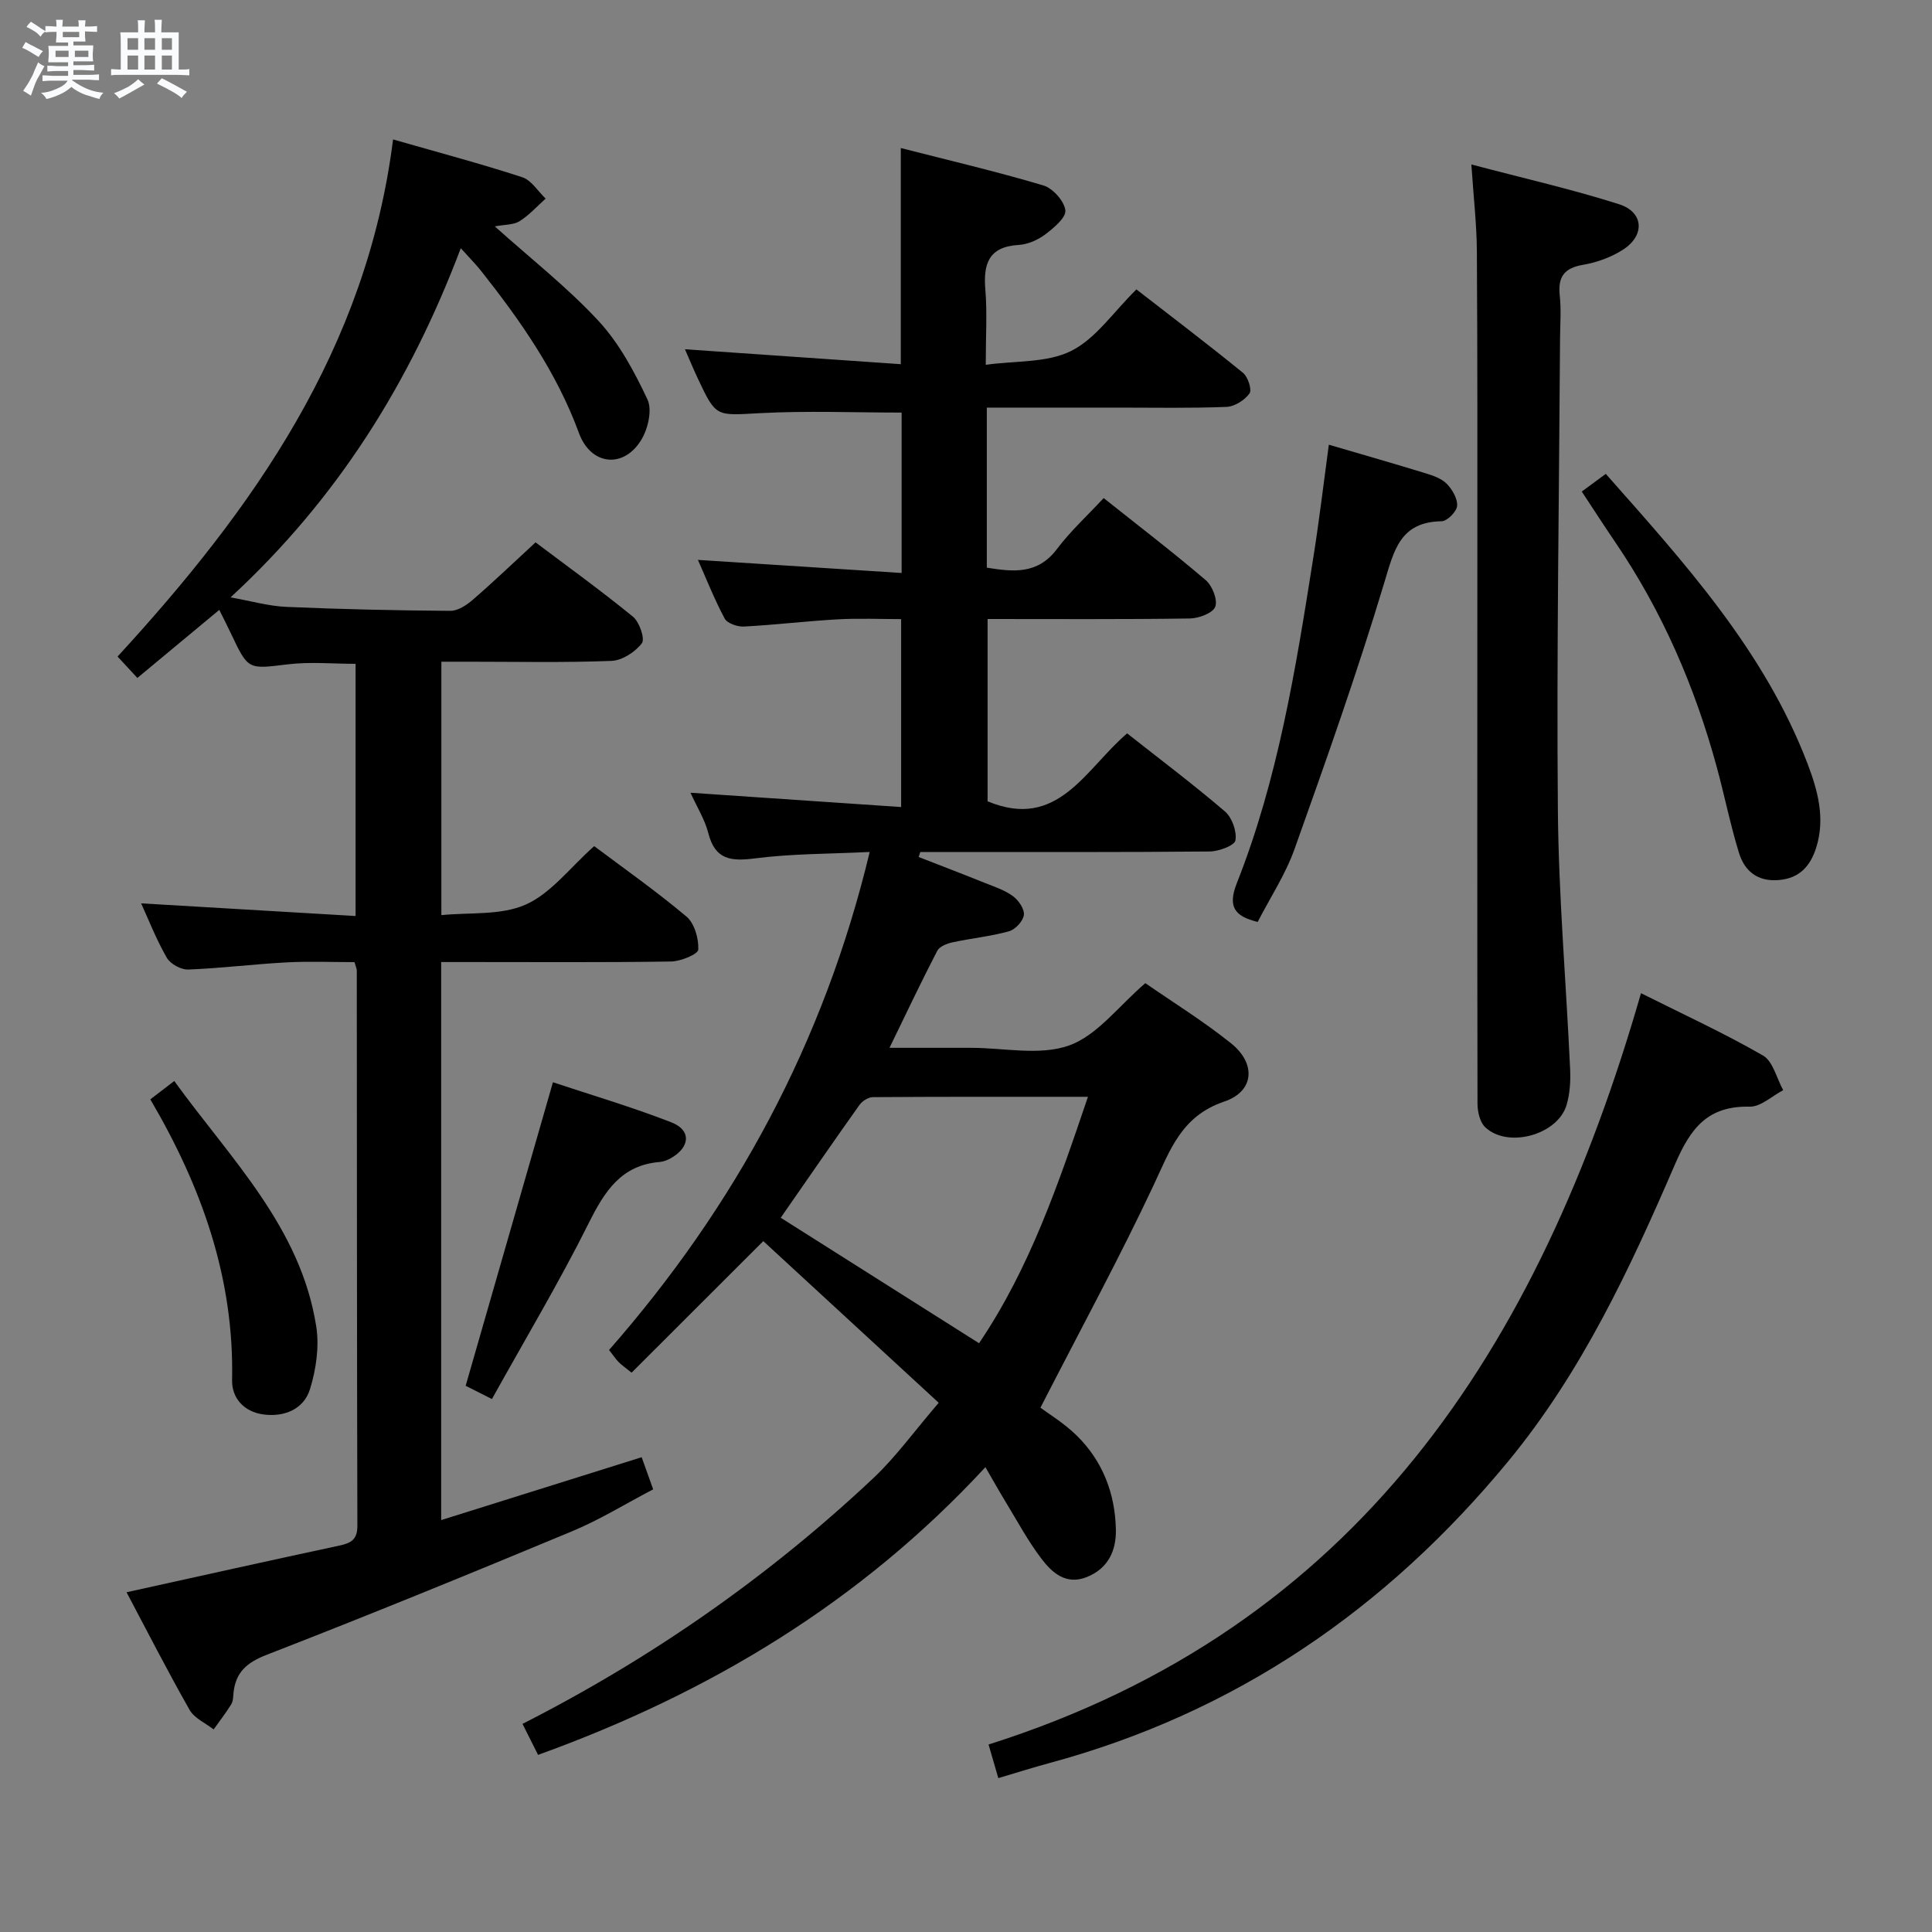 <svg enable-background="new 0 0 400 400" viewBox="0 0 400 400" xmlns="http://www.w3.org/2000/svg"><rect x="0" y="0" width="400" height="400" fill="#808080" stroke="none"/><path d="m6.8 9.5c.6.3 1.3.7 2.1 1.1-.4.4-.7.8-.9 1.2-.7-.4-1.3-.8-1.8-1.1s-1.1-.6-1.6-.8c.2-.4.5-.8.7-1.2.4.2.8.5 1.5.8zm.9 6.9c-.3.6-.5 1.1-.7 1.7s-.4 1.1-.6 1.7c-.6-.4-1.1-.7-1.6-1 .7-1 1.2-1.8 1.5-2.4.3-.5.6-1.1.8-1.7.3-.6.5-1.2.8-1.8.3.3.8.6 1.3.8-.7 1.3-1.2 2.2-1.5 2.7zm.1-11c.4.3 1 .7 1.7 1.1-.5.2-.8.6-1.1 1.1-.5-.6-1-1-1.4-1.2s-.9-.6-1.5-.8c.2-.4.5-.7.9-1.1.5.3.9.6 1.4.9zm10.5 13.1c1 .4 2 .6 3.1.7-.4.4-.7.8-.8 1.3-.9-.2-1.9-.6-3-.9-1-.4-2-.9-2.8-1.6-.5.4-1.1.9-1.9 1.3s-1.9.9-3.3 1.2c-.1-.3-.5-.8-1.1-1.3 1 0 2.1-.3 3.2-.8 1.2-.5 1.9-1 2.3-1.7h-3.2c-.4 0-1 0-2 .1v-1.2c1 0 1.7.1 2 .1h3.3v-1h-2.3c-.2 0-.9 0-2 .1v-1.2c1.2 0 1.9.1 2 .1h2.3v-.8h-4.1c0-.7.1-1.2.1-1.6 0-.5 0-1.1-.1-1.8h4.1v-.7h-2.5c0-.6.1-1.1.1-1.6v-.6h-.5c-.4 0-1 0-1.8.1v-1.3c1.2 0 1.9.1 2.1.1h.2c0-.3 0-.8-.1-1.4h1.4c0 .6-.1 1-.1 1.4h3.4c0-.4 0-.8-.1-1.3h1.5c0 .4-.1.9-.1 1.3.7 0 1.5 0 2.5-.1v1.2c-1 0-1.8-.1-2.5-.1v.6c0 .3 0 .8.1 1.5h-2.5v.8h4.1c0 .7-.1 1.3-.1 1.8s0 1 .1 1.5h-4.1v.8h1.4c.8 0 1.8 0 2.9-.1v1.2c-1 0-1.9-.1-2.8-.1h-1.5v1h3.2c.3 0 1 0 2.1-.1v1.2c-1.1 0-1.8-.1-2.1-.1h-3.4l-.1.1c1.4 1 2.4 1.5 3.4 1.9zm-4.1-6.7v-1.3h-2.7v1.3zm2.2-4.1v-1.1h-3.4v1.1zm1.9 4.1v-1.3h-2.8v1.3z" fill="#fafbfc"/><path d="m37 6.7v2.3 5.4c1 0 1.8 0 2.2-.1v1.3c-.6 0-1.5-.1-2.5-.1h-11.9c-.7 0-1.3 0-1.8.1v-1.3c.5 0 1.1.1 2 .1v-5.2c0-1 0-1.8-.1-2.5h3.7c0-1.3 0-2.1-.1-2.5h1.5c0 .4-.1 1.3-.1 2.5h2.2c0-1.2 0-2.1-.1-2.6h1.5c0 .4-.1 1.3-.1 2.6zm-12.3 13.7c-.3-.4-.7-.8-1.1-1.1 1.1-.4 2.1-.9 2.9-1.3.8-.5 1.5-1 2.1-1.6.4.4.9.8 1.3 1.1-2.5 1.4-4.2 2.4-5.2 2.9zm3.9-10.1v-2.4h-2.2v2.4zm0 4.1v-2.9h-2.2v2.9zm3.5-4.1v-2.4h-2.2v2.4zm0 4.1v-2.9h-2.2v2.9zm.4 2.9 1-1.1c.6.3 1.4.7 2.5 1.3s2 1.1 2.7 1.5c-.4.4-.8.8-1.1 1.3-.8-.8-2.5-1.7-5.1-3zm3.1-7v-2.4h-2.1v2.4zm0 4.1v-2.9h-2.1v2.9z" fill="#fafbfc"/><g fill="#000001"><path d="m194.35 290.43c-12.5-11.51-24.43-22.51-36.32-33.47-9.61 9.6-18.38 18.35-27.27 27.24-1.5-1.21-2.16-1.66-2.7-2.22-.57-.58-1.02-1.28-1.96-2.48 26.12-29.79 44.52-63.71 53.96-103.11-8.27.41-16.08.34-23.75 1.33-4.99.64-8.25.29-9.66-5.22-.72-2.83-2.36-5.43-3.69-8.37 14.6.99 28.88 1.96 43.61 2.96 0-13.34 0-25.73 0-38.91-4.31 0-8.75-.2-13.16.05-6.47.36-12.92 1.15-19.39 1.49-1.33.07-3.44-.65-3.98-1.65-2.16-4.04-3.85-8.33-5.54-12.15 14.04.9 27.9 1.8 42.17 2.71 0-11.82 0-22.72 0-33.21-9.81 0-19.6-.4-29.33.12-9.07.48-9.06.92-12.81-7.06-.91-1.93-1.73-3.9-2.72-6.17 15.05 1.04 29.67 2.05 44.69 3.09 0-15.19 0-29.55 0-44.75 9.84 2.52 19.76 4.84 29.51 7.74 1.96.58 4.31 3.21 4.56 5.14.19 1.5-2.4 3.67-4.16 5-1.53 1.15-3.61 2.07-5.49 2.18-6.27.37-7.37 3.95-6.91 9.34.39 4.62.08 9.31.08 15.48 6.17-.87 12.67-.37 17.68-2.87 5.1-2.54 8.72-8.03 13.51-12.74 7.25 5.62 14.76 11.32 22.07 17.27 1.02.83 1.89 3.5 1.35 4.26-1 1.39-3.07 2.72-4.74 2.79-7.49.3-14.99.15-22.49.15-8.96 0-17.93 0-27.16 0v33.14c5.35.84 10.48 1.51 14.52-3.86 2.78-3.69 6.25-6.87 9.67-10.55 7.49 5.96 14.47 11.3 21.14 17 1.36 1.16 2.51 4.09 1.96 5.51-.51 1.32-3.4 2.39-5.26 2.42-13.81.2-27.63.11-41.87.11v37.74c14.58 6.1 20.26-6.71 28.89-14.06 6.84 5.39 13.72 10.57 20.25 16.16 1.47 1.26 2.48 4.11 2.18 5.98-.17 1.06-3.43 2.29-5.31 2.31-18.16.17-36.32.11-54.49.11-1.82 0-3.63 0-5.45 0-.11.34-.22.68-.34 1.03 4.57 1.79 9.16 3.54 13.71 5.37 1.99.8 4.12 1.49 5.81 2.74 1.16.85 2.42 2.68 2.26 3.9-.16 1.27-1.77 3-3.07 3.37-3.82 1.06-7.81 1.45-11.7 2.29-1.15.25-2.69.85-3.16 1.75-3.28 6.32-6.33 12.77-9.89 20.09h15.37 1.5c6.83 0 14.26 1.68 20.32-.49 5.82-2.08 10.22-8.13 15.78-12.9 5.57 3.87 11.94 7.81 17.74 12.45 5.24 4.2 4.84 9.96-1.41 12.07-8.87 3-11.19 10.01-14.6 17.27-6.96 14.84-14.81 29.27-23.45 46.11 1.57 1.18 4.91 3.19 7.6 5.85 5.29 5.24 7.85 11.89 8.02 19.3.11 4.43-1.59 8.15-6.04 9.92-4.29 1.71-7.19-.92-9.4-3.84-2.79-3.68-5-7.81-7.41-11.77-1.37-2.25-2.65-4.55-4.16-7.15-25.83 27.94-57.07 46.73-92.62 59.57-1.11-2.21-2.13-4.24-3.22-6.42 26.8-13.64 50.99-30.52 72.66-50.9 4.67-4.4 8.48-9.73 13.51-15.58zm30.9-63.35c-15.33 0-29.94-.03-44.54.07-.94.01-2.19.81-2.77 1.62-5.47 7.69-10.82 15.47-16.3 23.35 13.68 8.66 27.22 17.22 41.06 25.98 10.51-15.54 16.41-32.92 22.55-51.02z"/><path d="m123.02 175.18c5.95 4.47 12.76 9.25 19.11 14.59 1.66 1.4 2.55 4.56 2.44 6.84-.05.95-3.64 2.43-5.63 2.46-13.99.21-27.99.11-41.99.11-1.78 0-3.57 0-5.61 0v115.54c13.95-4.38 27.57-8.65 41.51-13.02.71 2 1.42 3.98 2.38 6.65-5.64 2.95-11.01 6.28-16.78 8.68-20.99 8.74-42.04 17.35-63.24 25.58-4.11 1.6-6.39 3.58-6.86 7.81-.09.82-.06 1.77-.47 2.43-1.11 1.8-2.42 3.48-3.65 5.21-1.7-1.33-4-2.32-4.98-4.05-4.58-8.06-8.8-16.33-13.05-24.35 14.89-3.28 29.46-6.54 44.05-9.66 2.44-.52 3.75-1.24 3.74-4.11-.1-38.32-.09-76.65-.12-114.97 0-.32-.17-.63-.47-1.72-4.52 0-9.3-.2-14.05.05-6.8.36-13.58 1.22-20.38 1.48-1.49.06-3.69-1.15-4.43-2.43-2.15-3.72-3.72-7.76-5.32-11.27 14.64.87 29.33 1.73 44.4 2.62 0-17.91 0-34.84 0-52.21-4.56 0-9.35-.46-14.01.1-8.23.99-8.19 1.25-11.77-6.33-.71-1.5-1.46-2.97-2.44-4.94-5.69 4.73-11.22 9.32-16.96 14.09-1.41-1.52-2.62-2.83-4.1-4.43 28.18-30.66 51.59-63.74 57.04-107.06 9.67 2.77 18.28 5.06 26.74 7.82 1.9.62 3.25 2.91 4.85 4.43-1.78 1.59-3.41 3.43-5.41 4.68-1.25.78-3.06.68-5.12 1.07 7.58 6.8 15.09 12.67 21.48 19.58 4.28 4.62 7.42 10.5 10.13 16.25 1.01 2.15.13 6-1.23 8.28-3.61 6.08-10.46 5.46-12.95-1.31-4.61-12.57-12.1-23.26-20.28-33.6-1.11-1.4-2.38-2.67-4.19-4.68-10.5 27.77-25.47 51.81-47.67 72.29 4.39.78 7.96 1.82 11.58 1.97 11.3.49 22.62.74 33.93.82 1.55.01 3.36-1.18 4.64-2.29 4.28-3.7 8.37-7.62 13-11.89 6.29 4.74 13.39 9.86 20.17 15.39 1.34 1.1 2.53 4.59 1.84 5.5-1.38 1.81-4.07 3.56-6.29 3.65-9.82.38-19.66.17-29.49.17-1.81 0-3.61 0-5.73 0v52.47c5.84-.6 12.32.1 17.47-2.19 5.22-2.32 9.12-7.6 14.17-12.1z"/><path d="m304.63 34.05c10.84 2.87 20.84 5.13 30.57 8.23 5.13 1.63 5.42 6.45.84 9.4-2.44 1.58-5.43 2.66-8.31 3.15-3.92.68-5.21 2.52-4.8 6.35.32 2.97.08 5.99.06 8.99-.19 32.48-.73 64.97-.45 97.44.15 17.94 1.72 35.87 2.54 53.8.11 2.45-.05 5.04-.74 7.37-1.84 6.2-12.21 9.04-16.86 4.58-1.1-1.05-1.58-3.23-1.58-4.89-.07-36.83-.03-73.66-.03-110.49 0-22 .04-44-.1-65.99-.04-5.58-.69-11.17-1.14-17.94z"/><path d="m339.75 205.63c8.85 4.43 17.27 8.3 25.25 12.9 2.09 1.2 2.83 4.73 4.19 7.18-2.31 1.2-4.64 3.46-6.93 3.41-8.64-.18-12.19 4.33-15.45 11.89-9.34 21.65-19.34 43.08-34.52 61.5-25.24 30.63-56.53 52.13-95.09 62.53-3.34.9-6.64 1.96-10.51 3.1-.61-2.11-1.18-4.06-2.02-6.96 76.3-24.15 113.93-82.06 135.08-155.55z"/><path d="m275.12 92.07c6.99 2.05 13.52 3.92 20.01 5.91 1.57.48 3.32 1.08 4.41 2.19 1.15 1.18 2.26 3.09 2.14 4.57-.1 1.19-2.05 3.16-3.21 3.18-8.59.14-9.83 5.95-11.87 12.72-5.58 18.56-12.06 36.86-18.57 55.12-1.87 5.26-5.04 10.06-7.64 15.12-4.73-1.16-6.27-3.09-4.32-8.03 8.54-21.59 12.2-44.39 15.8-67.17 1.23-7.68 2.14-15.42 3.25-23.61z"/><path d="m327.49 101.77c1.85-1.36 3.3-2.43 4.97-3.66 16.35 18.48 32.81 36.59 41.75 59.94 2.14 5.6 3.73 11.4 1.81 17.46-1.19 3.74-3.4 6.32-7.7 6.69-4.42.39-7.12-1.83-8.29-5.64-1.79-5.84-2.99-11.86-4.6-17.77-4.53-16.63-11.3-32.27-21.03-46.57-2.24-3.28-4.39-6.63-6.91-10.45z"/><path d="m101.85 289.66c-2.85-1.44-4.31-2.18-5.44-2.75 6-20.86 11.93-41.48 18.07-62.84 7.75 2.58 16.26 5.09 24.5 8.29 4.16 1.61 3.94 5.1-.02 7.39-.71.41-1.54.75-2.34.82-8.01.65-11.43 6.06-14.72 12.65-6.13 12.27-13.19 24.08-20.05 36.44z"/><path d="m31.12 227.61c1.62-1.24 3.03-2.32 4.96-3.8 11.66 16.14 26.16 30.23 29.39 50.79.66 4.2-.02 8.91-1.29 13.01-1.3 4.19-5.36 5.82-9.69 5.23-3.93-.54-6.53-3.34-6.44-7.14.45-21.09-6.32-40.03-16.93-58.09z"/></g></svg>
